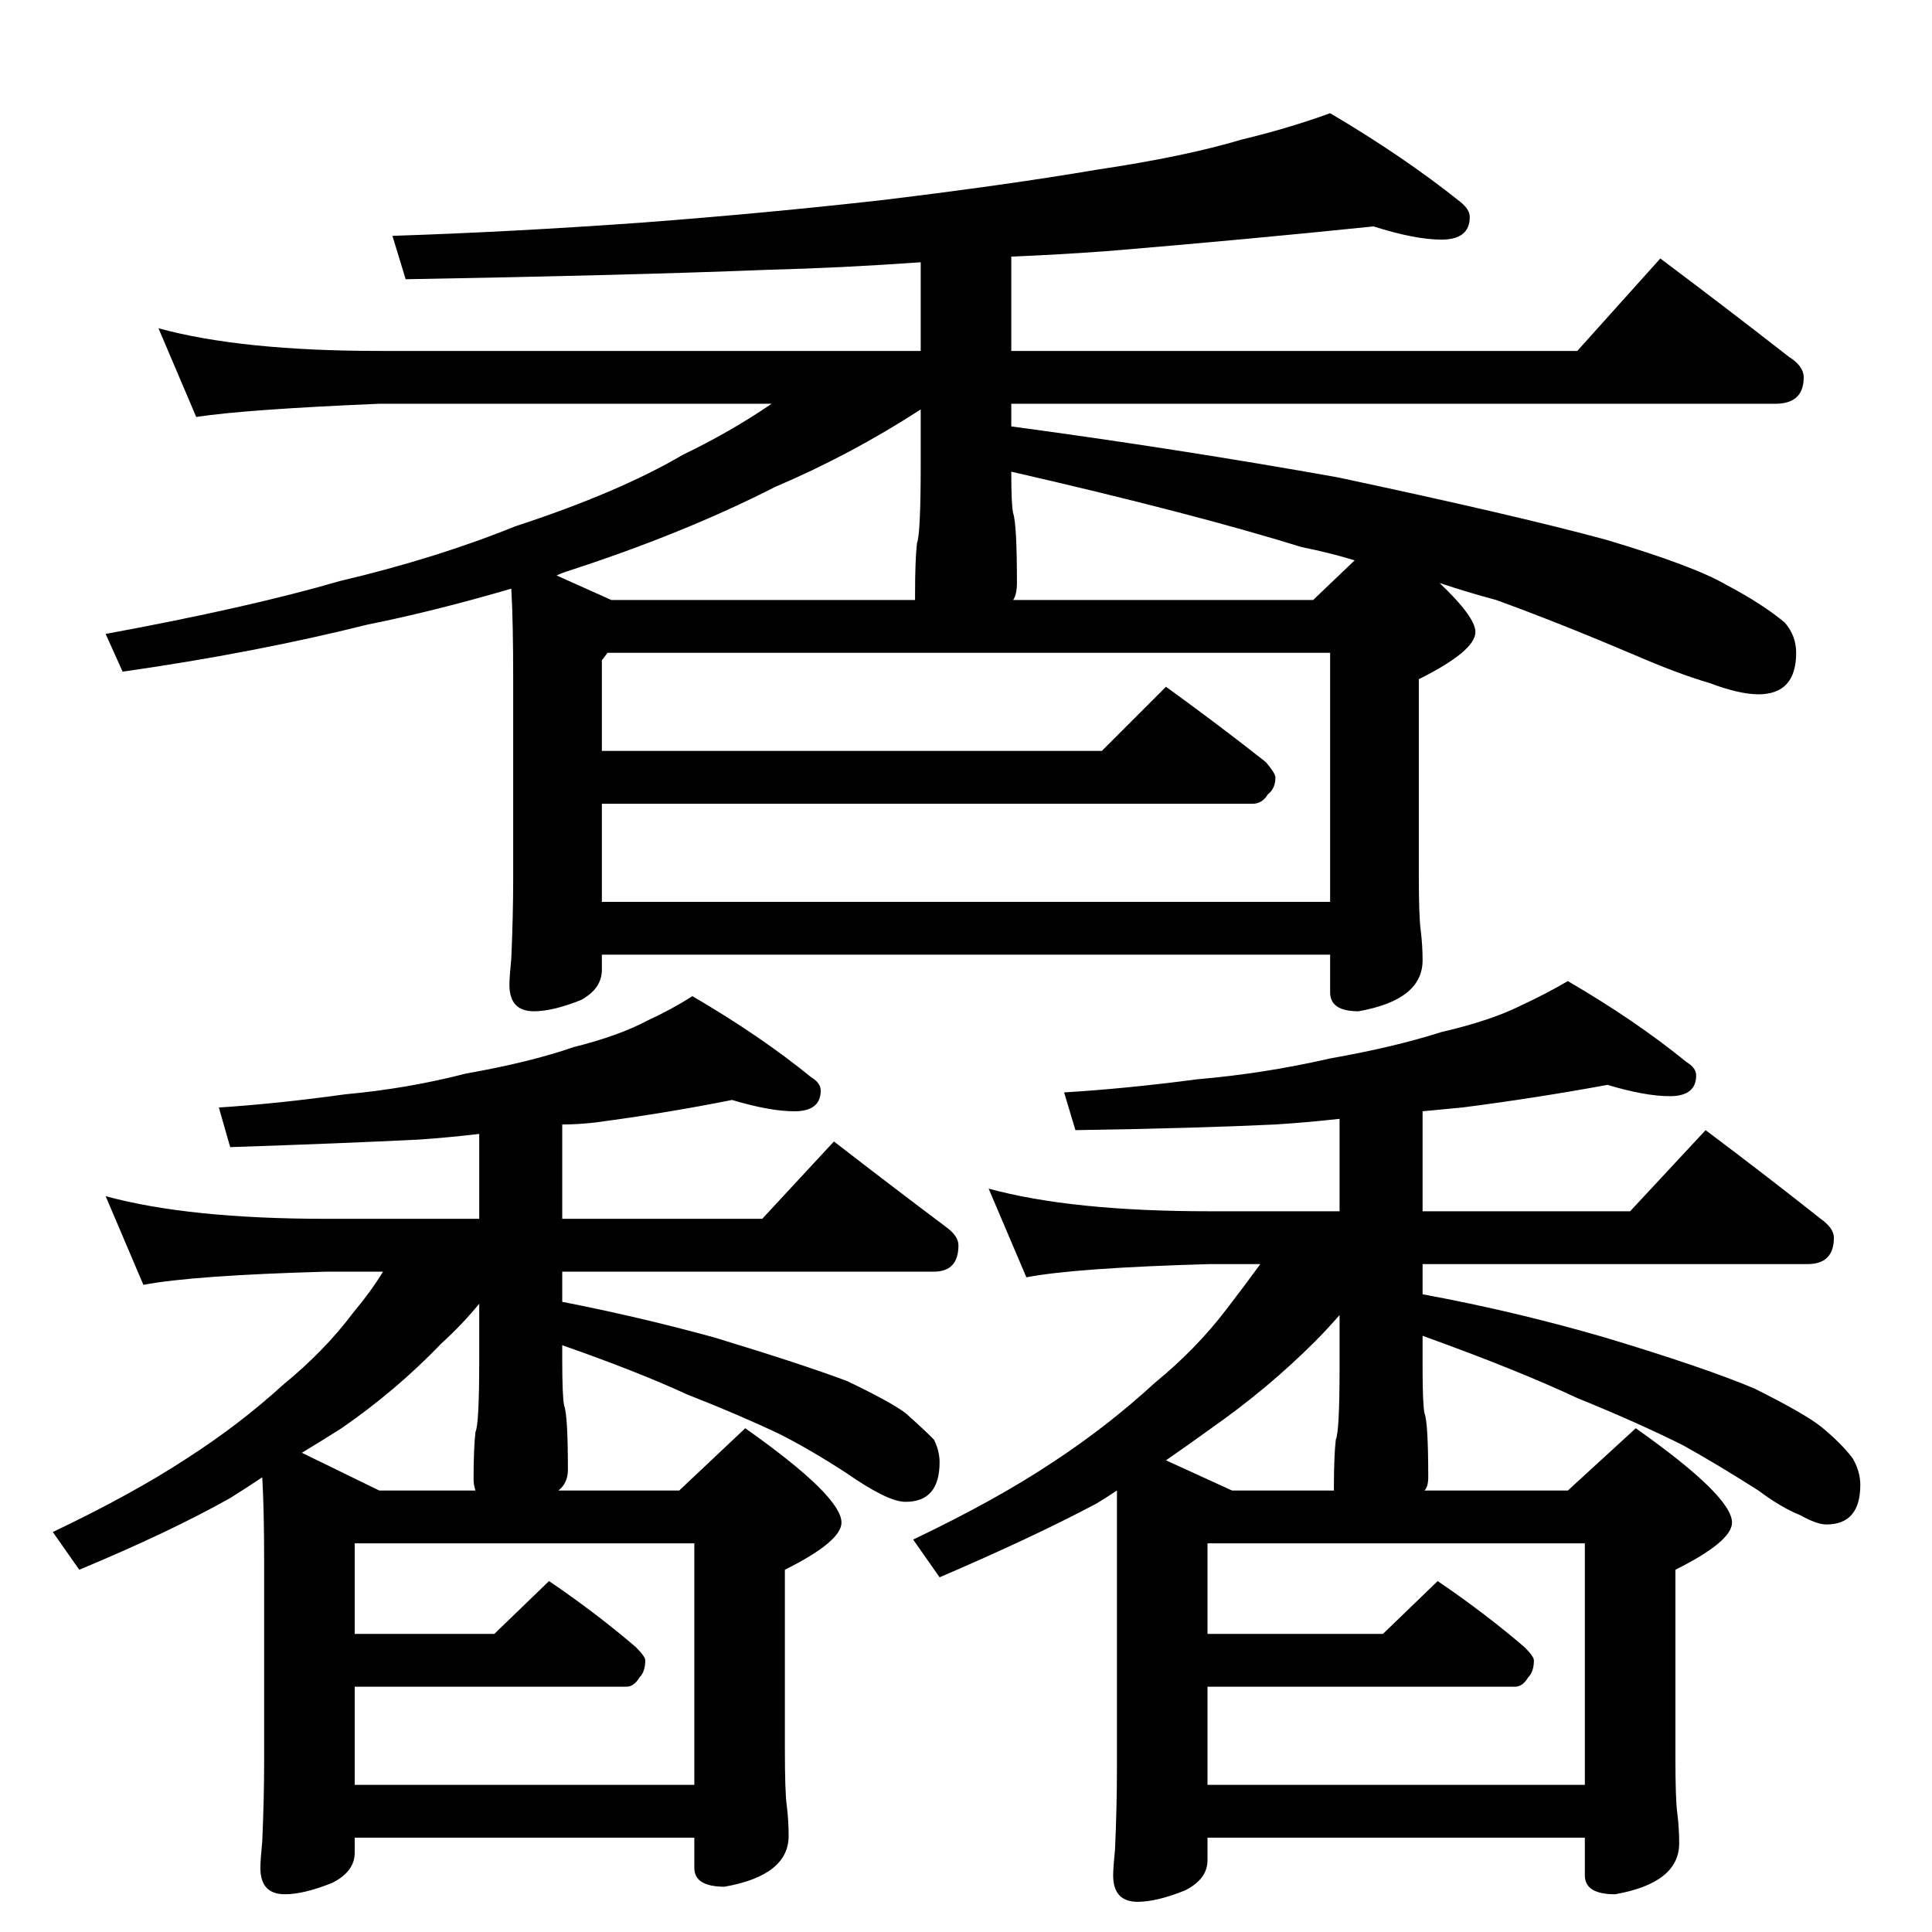 <?xml version="1.0" standalone="no"?>
<!DOCTYPE svg PUBLIC "-//W3C//DTD SVG 1.1//EN" "http://www.w3.org/Graphics/SVG/1.1/DTD/svg11.dtd" >
<svg xmlns="http://www.w3.org/2000/svg" xmlns:xlink="http://www.w3.org/1999/xlink" version="1.1" viewBox="0 -204 1024 1024">
  <g transform="matrix(1 0 0 -1 0 820)">
   <path fill="currentColor"
d="M728 904q-68 -7 -140 -13q-27 -2 -52 -3v-50h300l44 49q36 -27 68 -52q8 -5 8 -11q0 -14 -15 -14h-405v-12q89 -12 173 -27q94 -20 142 -33q47 -14 64 -24q19 -10 31 -20q6 -7 6 -16q0 -22 -20 -22q-10 0 -26 6q-17 5 -40 15q-40 17 -73 29q-15 4 -30 9q19 -18 19 -26
q0 -10 -30 -25v-103q0 -23 1 -30q1 -8 1 -16q0 -21 -34 -27q-15 0 -15 10v20h-386v-8q0 -10 -11 -16q-15 -6 -25 -6q-13 0 -13 14q0 4 1 14q1 23 1 42v106q0 31 -1 48q-41 -12 -76 -19q-60 -15 -130 -25l-9 20q76 14 124 28q51 12 93 29q55 18 89 38q25 12 47 27h-208
q-71 -3 -97 -7l-20 47q44 -12 117 -12h287v47q-42 -3 -81 -4q-76 -3 -192 -5l-7 23q62 2 132 7q66 5 128 12q66 8 113 16q47 7 77 16q25 6 47 14q39 -23 69 -47q5 -4 5 -8q0 -12 -15 -12q-14 0 -36 7zM319 546h386v132h-383l-3 -4v-48h265l34 34q29 -21 53 -40q5 -6 5 -8
q0 -6 -4 -9q-3 -5 -8 -5h-345v-52zM696 706l22 21q-13 4 -28 7q-58 18 -154 40q0 -18 1 -22q2 -6 2 -37q0 -6 -2 -9h159zM324 706h161v3q0 18 1 27q2 5 2 42v29q-37 -24 -77 -41q-49 -25 -111 -45q-3 -1 -5 -2zM388 441q-35 -7 -73 -12q-9 -1 -17 -1v-50h106l38 41
q31 -24 59 -45q7 -5 7 -10q0 -14 -13 -14h-197v-16q41 -8 81 -19q46 -14 70 -23q23 -11 31 -17q9 -8 15 -14q3 -6 3 -12q0 -21 -18 -21q-5 0 -13 4t-18 11q-20 13 -36 21q-21 10 -49 21q-26 12 -66 26v-8q0 -19 1 -24q2 -5 2 -34q0 -7 -5 -11h64l35 33q51 -36 51 -50
q0 -10 -30 -25v-95q0 -23 1 -30q1 -8 1 -16q0 -21 -34 -27q-16 0 -16 10v16h-180v-8q0 -10 -12 -16q-15 -6 -25 -6q-13 0 -13 14q0 4 1 14q1 23 1 42v106q0 28 -1 45q-9 -6 -17 -11q-32 -18 -80 -38l-14 20q42 20 71 39q28 18 51 39q22 18 37 38q10 12 16 22h-30
q-71 -2 -97 -7l-20 47q44 -12 117 -12h81v45q-17 -2 -32 -3q-40 -2 -100 -4l-6 21q31 2 67 7q33 3 64 11q34 6 57 14q24 6 39 14q13 6 24 13q36 -21 63 -43q5 -3 5 -7q0 -11 -14 -11q-13 0 -33 6zM188 78h180v128h-180v-48h74l29 28q25 -17 46 -35q5 -5 5 -7q0 -6 -3 -9
q-3 -5 -7 -5h-144v-52zM201 234h51q-1 3 -1 6q0 16 1 25q2 4 2 38v30q-9 -11 -20 -21q-24 -25 -53 -45q-11 -7 -21 -13zM852 449q-38 -7 -77 -12q-11 -1 -21 -2v-53h110l40 43q32 -24 61 -47q7 -5 7 -10q0 -14 -14 -14h-204v-16q49 -9 97 -23q53 -16 79 -27q26 -13 35 -20
q11 -9 17 -17q4 -7 4 -14q0 -21 -18 -21q-5 0 -14 5q-10 4 -22 13q-22 14 -40 24q-24 12 -56 25q-32 15 -82 33v-17q0 -19 1 -24q2 -5 2 -34q0 -5 -2 -7h76l36 33q51 -36 51 -50q0 -10 -30 -25v-99q0 -23 1 -30q1 -8 1 -16q0 -21 -34 -27q-16 0 -16 10v20h-200v-12
q0 -10 -12 -16q-15 -6 -25 -6q-13 0 -13 14q0 4 1 14q1 23 1 42v148q-6 -4 -11 -7q-34 -18 -83 -39l-14 20q44 21 74 41q29 19 54 42q22 18 38 39q10 13 18 24h-27q-71 -2 -97 -7l-20 47q44 -12 117 -12h69v49q-18 -2 -34 -3q-42 -2 -106 -3l-6 20q33 2 71 7q35 3 70 11
q34 6 59 14q26 6 42 14q13 6 25 13q36 -21 63 -43q5 -3 5 -7q0 -11 -14 -11q-13 0 -33 6zM640 78h200v128h-200v-48h93l29 28q25 -17 46 -35q5 -5 5 -7q0 -6 -3 -9q-3 -5 -7 -5h-163v-52zM653 234h54v2q0 16 1 25q2 4 2 38v28q-7 -8 -13 -14q-25 -25 -55 -46q-11 -8 -24 -17
z" />
  </g>

</svg>
